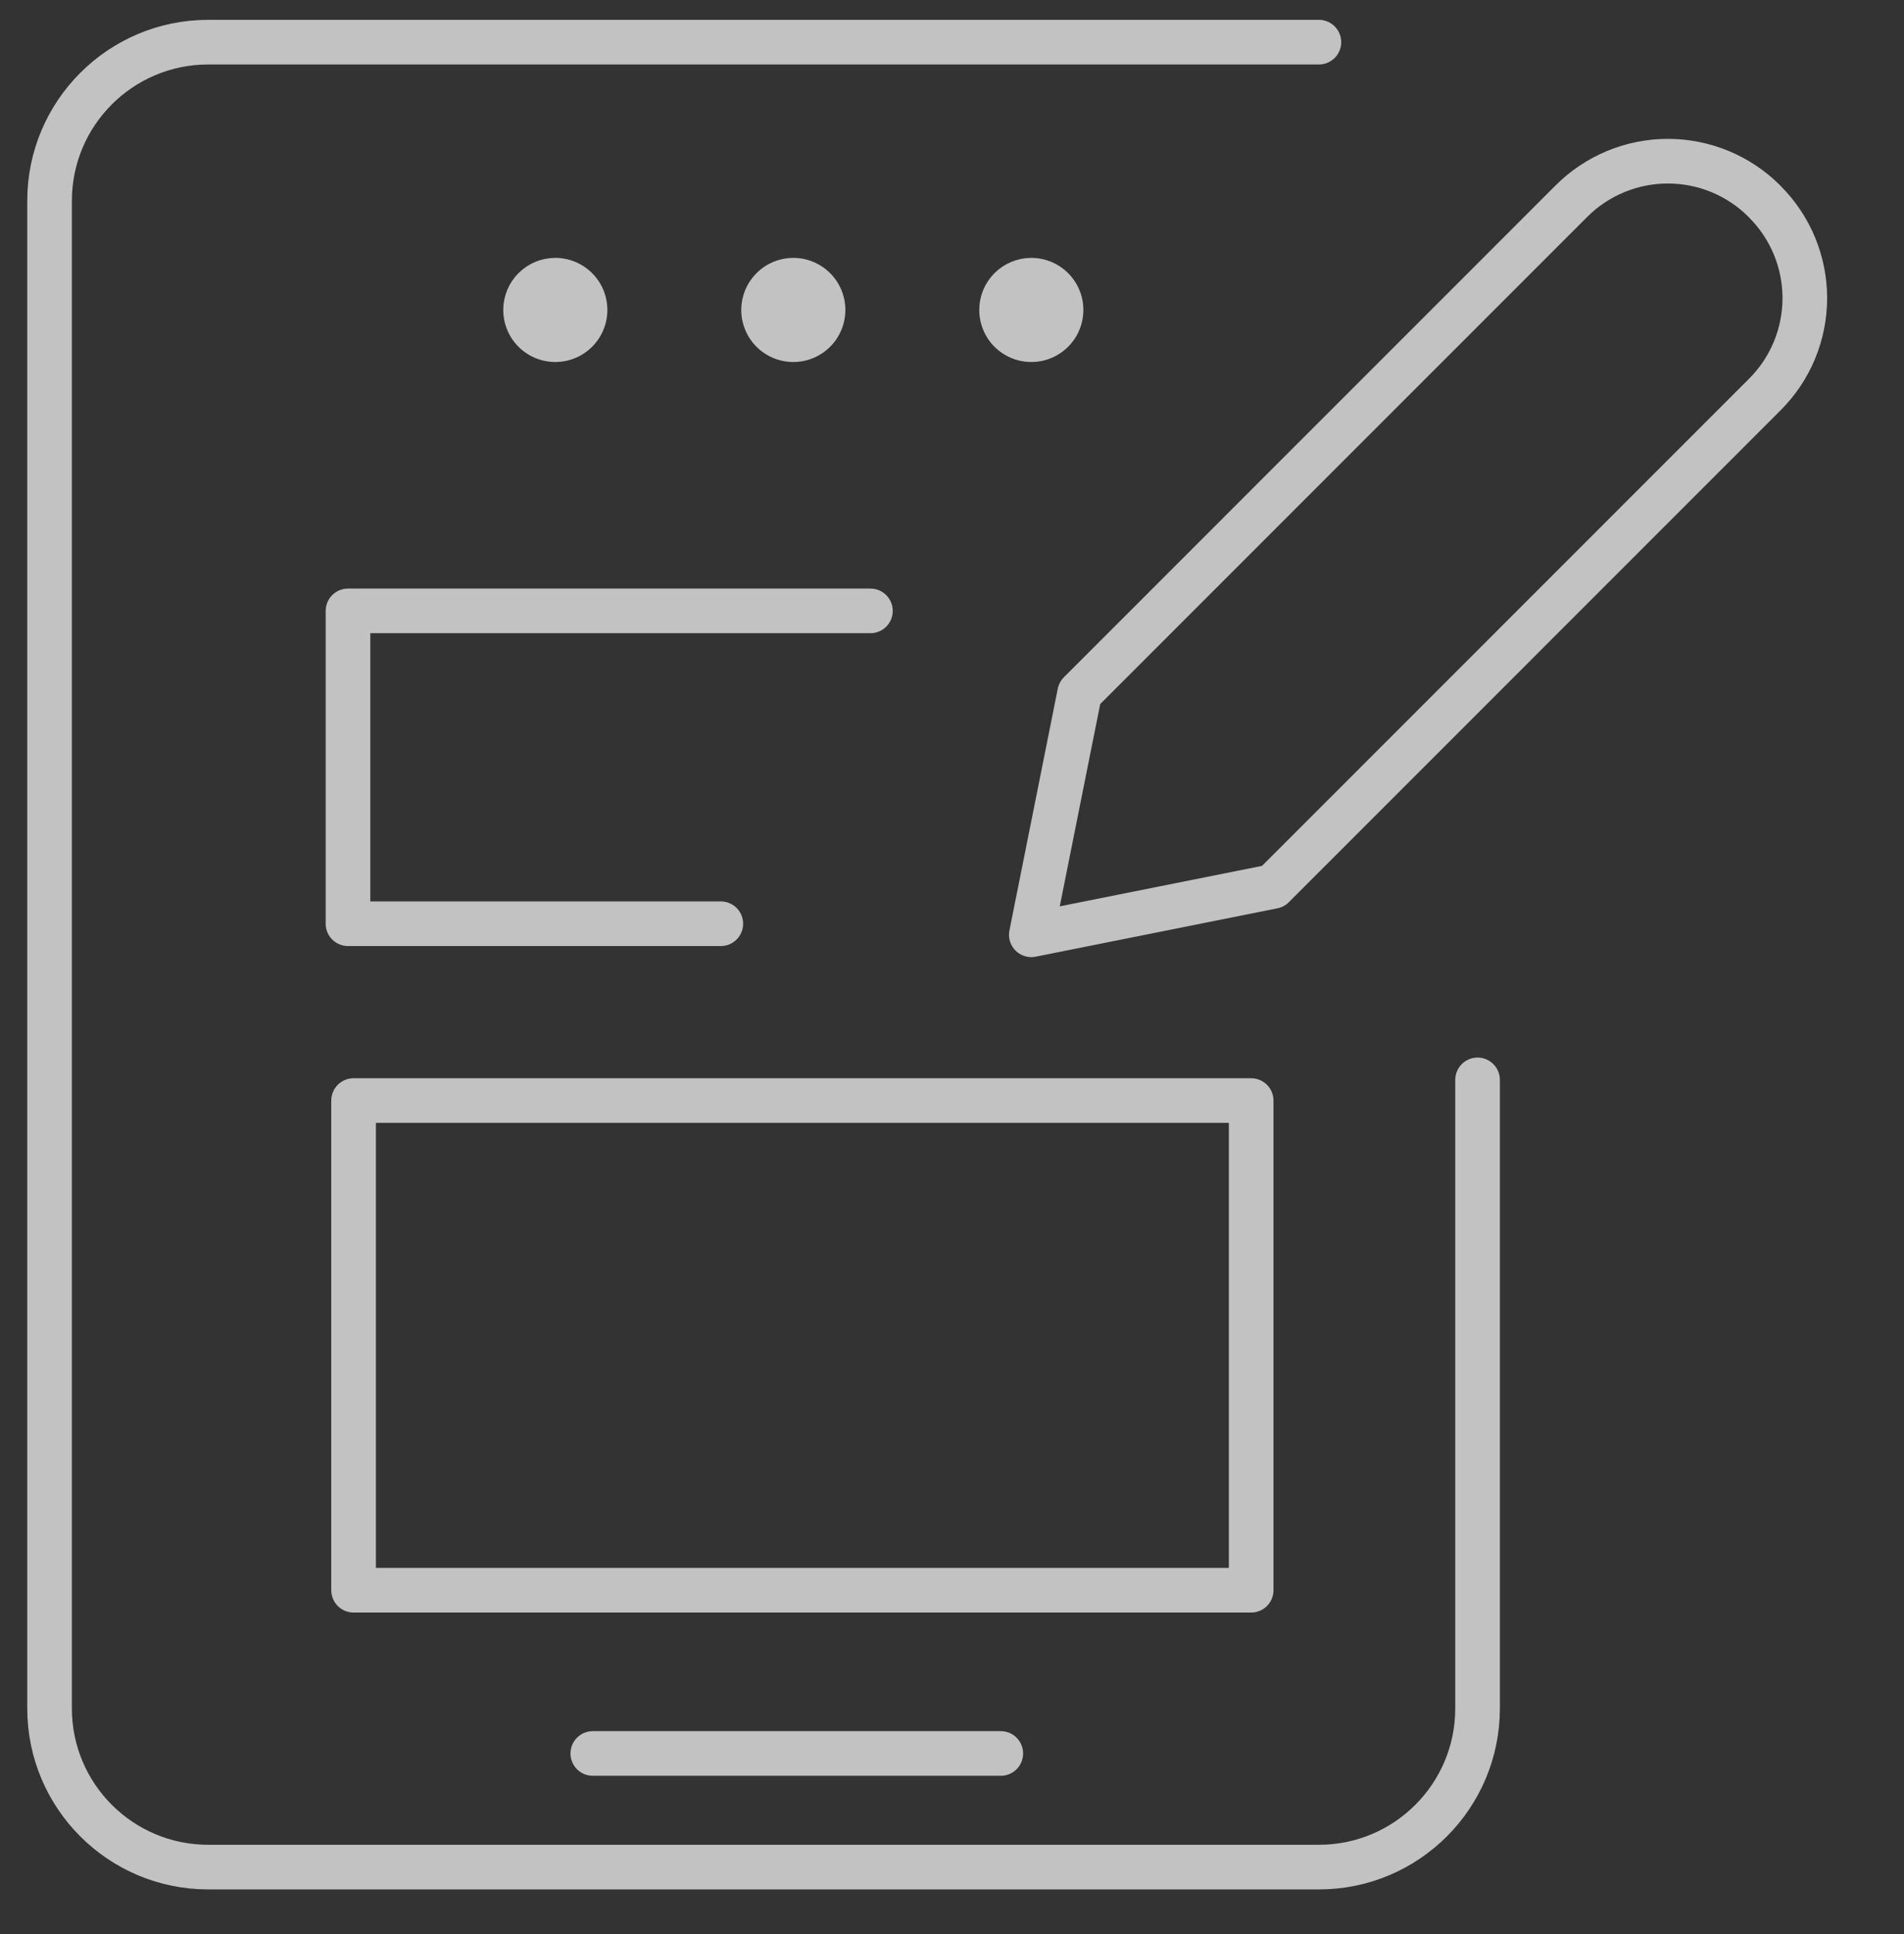 <svg width="64" height="65" viewBox="0 0 64 65" fill="none" xmlns="http://www.w3.org/2000/svg">
<rect x="0" y="0" width="64" height="65" fill="#333333" stroke="none"/>
<g opacity="0.7">
<g clip-path="url(#clip0_182_5451)">
<path d="M44.333 1.417H6.999C4.054 1.417 1.666 3.805 1.666 6.75V57.417C1.666 60.362 4.054 62.75 6.999 62.75H44.333C47.278 62.75 49.666 60.362 49.666 57.417V36.293" stroke="white" stroke-width="1.5" stroke-linecap="round" stroke-linejoin="round"/>
<path d="M19.926 58.931H33.64" stroke="white" stroke-width="1.5" stroke-linecap="round" stroke-linejoin="round"/>
<path d="M29.258 20.531H11.697V31.045H24.229" stroke="white" stroke-width="1.5" stroke-linecap="round" stroke-linejoin="round"/>
<path d="M42.056 36.988H11.885V53.445H42.056V36.988Z" stroke="white" stroke-width="1.5" stroke-linecap="round" stroke-linejoin="round"/>
<path d="M18.666 9.417C18.864 9.417 19.057 9.476 19.222 9.586C19.386 9.695 19.514 9.852 19.59 10.034C19.666 10.217 19.685 10.418 19.647 10.612C19.608 10.806 19.513 10.984 19.373 11.124C19.233 11.264 19.055 11.359 18.861 11.398C18.667 11.436 18.466 11.417 18.283 11.341C18.101 11.265 17.944 11.137 17.834 10.973C17.725 10.808 17.666 10.615 17.666 10.417C17.666 10.152 17.771 9.897 17.959 9.71C18.146 9.522 18.401 9.417 18.666 9.417Z" fill="white"/>
<path d="M18.666 9.417C18.864 9.417 19.057 9.476 19.222 9.586C19.386 9.695 19.514 9.852 19.59 10.034C19.666 10.217 19.685 10.418 19.647 10.612C19.608 10.806 19.513 10.984 19.373 11.124C19.233 11.264 19.055 11.359 18.861 11.398C18.667 11.436 18.466 11.417 18.283 11.341C18.101 11.265 17.944 11.137 17.834 10.973C17.725 10.808 17.666 10.615 17.666 10.417C17.666 10.152 17.771 9.897 17.959 9.71C18.146 9.522 18.401 9.417 18.666 9.417" stroke="white" stroke-width="1.5" stroke-linecap="round" stroke-linejoin="round"/>
<path d="M26.666 9.417C26.864 9.417 27.057 9.476 27.222 9.586C27.386 9.695 27.514 9.852 27.59 10.034C27.666 10.217 27.685 10.418 27.647 10.612C27.608 10.806 27.513 10.984 27.373 11.124C27.233 11.264 27.055 11.359 26.861 11.398C26.667 11.436 26.466 11.417 26.283 11.341C26.101 11.265 25.944 11.137 25.834 10.973C25.725 10.808 25.666 10.615 25.666 10.417C25.666 10.152 25.771 9.897 25.959 9.71C26.146 9.522 26.401 9.417 26.666 9.417Z" fill="white"/>
<path d="M26.666 9.417C26.864 9.417 27.057 9.476 27.222 9.586C27.386 9.695 27.514 9.852 27.59 10.034C27.666 10.217 27.685 10.418 27.647 10.612C27.608 10.806 27.513 10.984 27.373 11.124C27.233 11.264 27.055 11.359 26.861 11.398C26.667 11.436 26.466 11.417 26.283 11.341C26.101 11.265 25.944 11.137 25.834 10.973C25.725 10.808 25.666 10.615 25.666 10.417C25.666 10.152 25.771 9.897 25.959 9.71C26.146 9.522 26.401 9.417 26.666 9.417" stroke="white" stroke-width="1.5" stroke-linecap="round" stroke-linejoin="round"/>
<path d="M34.666 9.417C34.864 9.417 35.057 9.476 35.222 9.586C35.386 9.695 35.514 9.852 35.59 10.034C35.666 10.217 35.685 10.418 35.647 10.612C35.608 10.806 35.513 10.984 35.373 11.124C35.233 11.264 35.055 11.359 34.861 11.398C34.667 11.436 34.466 11.417 34.283 11.341C34.101 11.265 33.944 11.137 33.834 10.973C33.725 10.808 33.666 10.615 33.666 10.417C33.666 10.152 33.771 9.897 33.959 9.71C34.146 9.522 34.401 9.417 34.666 9.417Z" fill="white"/>
<path d="M34.666 9.417C34.864 9.417 35.057 9.476 35.222 9.586C35.386 9.695 35.514 9.852 35.59 10.034C35.666 10.217 35.685 10.418 35.647 10.612C35.608 10.806 35.513 10.984 35.373 11.124C35.233 11.264 35.055 11.359 34.861 11.398C34.667 11.436 34.466 11.417 34.283 11.341C34.101 11.265 33.944 11.137 33.834 10.973C33.725 10.808 33.666 10.615 33.666 10.417C33.666 10.152 33.771 9.897 33.959 9.71C34.146 9.522 34.401 9.417 34.666 9.417" stroke="white" stroke-width="1.5" stroke-linecap="round" stroke-linejoin="round"/>
<path d="M59.322 13.259L42.791 29.792L34.666 31.417L36.291 23.292L52.822 6.759C53.682 5.9 54.848 5.417 56.063 5.417C57.279 5.417 58.445 5.9 59.305 6.759L59.322 6.779C59.748 7.204 60.086 7.709 60.317 8.265C60.547 8.821 60.666 9.417 60.666 10.019C60.666 10.621 60.547 11.217 60.317 11.773C60.086 12.329 59.748 12.834 59.322 13.259Z" stroke="white" stroke-width="1.5" stroke-linecap="round" stroke-linejoin="round"/>
</g>
</g>
<defs>
<clipPath id="clip0_182_5451">
<rect width="64" height="64" fill="white" transform="translate(0 0.417)"/>
</clipPath>
</defs>
</svg>
